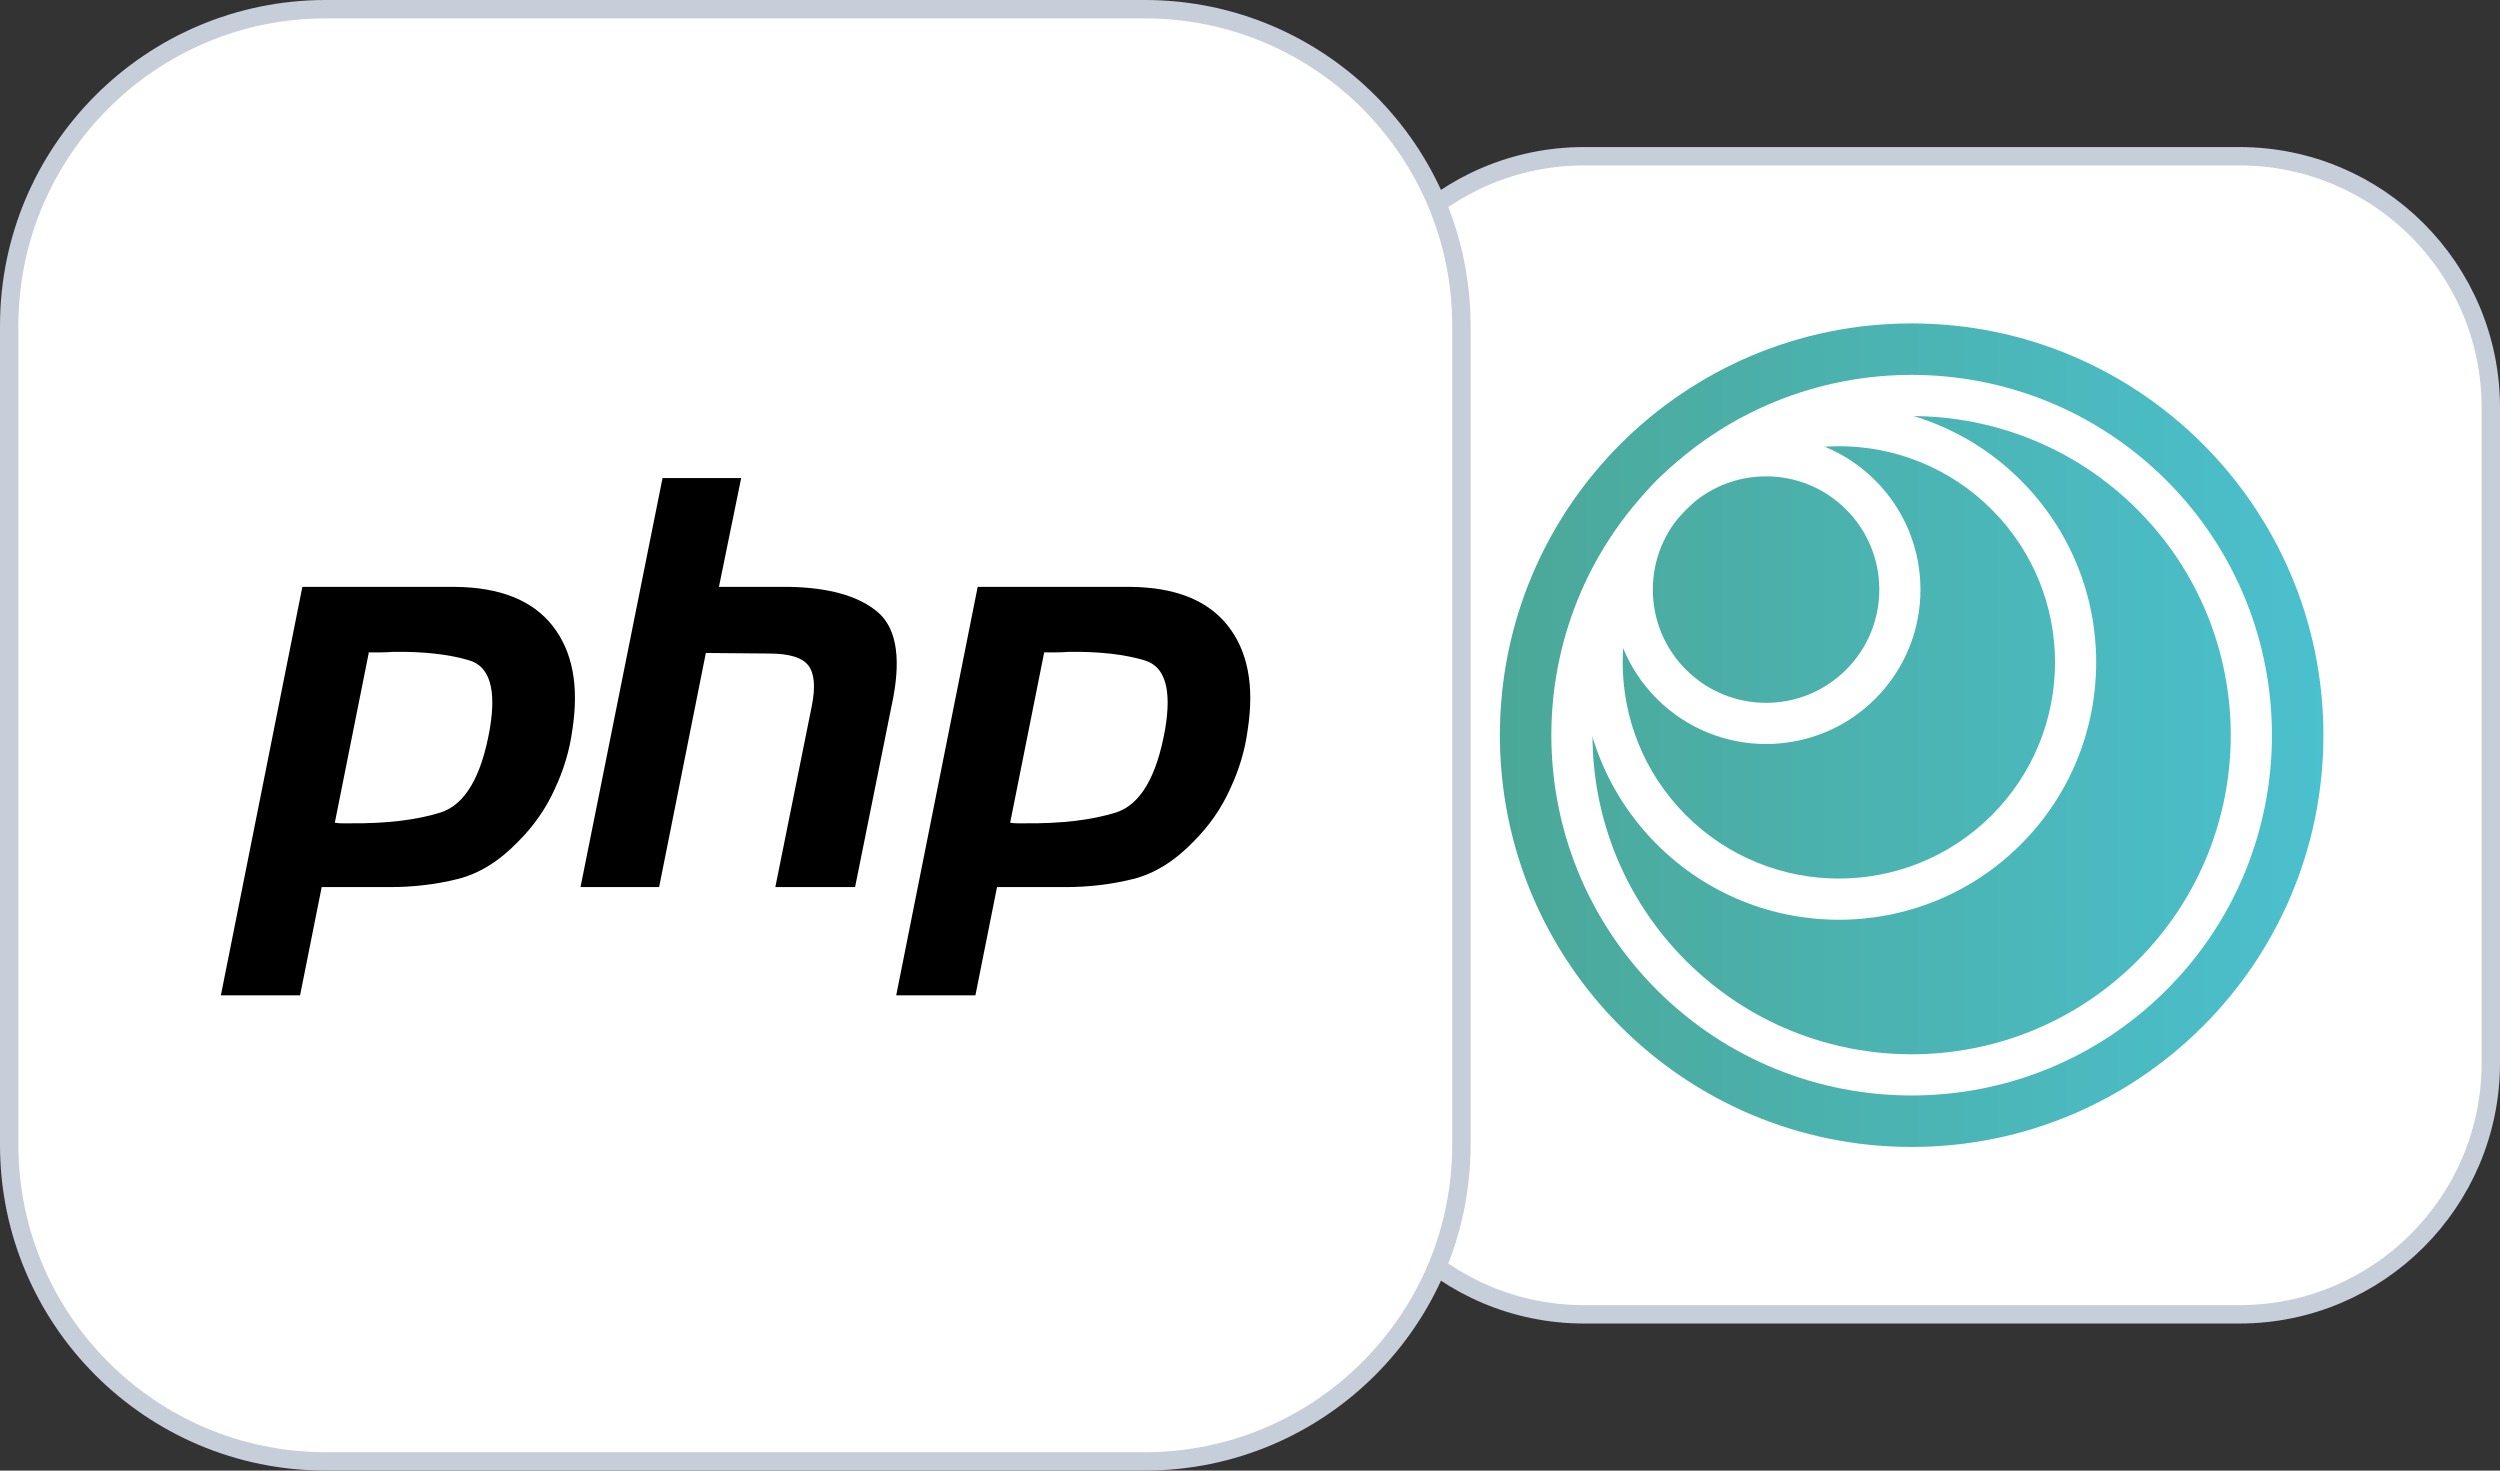 <svg width="68" height="40" viewBox="0 0 68 40" fill="none" xmlns="http://www.w3.org/2000/svg">
<rect x="0" y="0" width="68" height="40" fill="#333333" stroke="none"/>
<path d="M36.25 11.088C36.25 7.312 39.312 4.25 43.088 4.25H60.912C64.688 4.25 67.75 7.312 67.75 11.088V28.912C67.75 32.688 64.688 35.75 60.912 35.75H43.088C39.312 35.75 36.25 32.688 36.25 28.912V11.088Z" fill="white" stroke="#C6CED9" stroke-width="0.5"/>
<g clip-path="url(#clip0_391_16161)">
<path d="M40.797 19.997C40.797 26.183 45.811 31.197 51.997 31.197C58.182 31.197 63.197 26.183 63.197 19.997C63.197 13.811 58.182 8.797 51.997 8.797C45.811 8.797 40.797 13.811 40.797 19.997Z" fill="url(#paint0_linear_391_16161)"/>
<path d="M45.067 26.927L45.067 26.927C41.24 23.1 41.24 16.895 45.067 13.067C48.895 9.24 55.099 9.24 58.927 13.067C62.754 16.895 62.754 23.099 58.927 26.927C55.099 30.754 48.895 30.754 45.067 26.927ZM45.859 26.134C49.249 29.524 54.745 29.524 58.135 26.134C61.524 22.745 61.524 17.249 58.135 13.859C54.745 10.47 49.249 10.47 45.859 13.859C42.469 17.249 42.469 22.745 45.859 26.134Z" fill="white"/>
<path d="M45.859 22.175C48.155 24.471 51.878 24.471 54.175 22.175C56.471 19.879 56.471 16.155 54.175 13.859C51.879 11.563 48.156 11.563 45.859 13.859C43.563 16.155 43.563 19.879 45.859 22.175ZM45.067 22.967C42.334 20.233 42.334 15.801 45.067 13.067C47.801 10.334 52.233 10.334 54.967 13.067C57.7 15.801 57.7 20.233 54.967 22.967C52.233 25.701 47.801 25.701 45.067 22.967L45.067 22.967Z" fill="white"/>
<path d="M45.859 18.215C47.062 19.418 49.012 19.418 50.215 18.215C51.418 17.012 51.418 15.062 50.215 13.859C49.012 12.656 47.062 12.656 45.859 13.859C44.656 15.062 44.656 17.012 45.859 18.215ZM45.067 19.007C43.427 17.367 43.427 14.708 45.067 13.068C46.708 11.427 49.367 11.427 51.007 13.068C52.647 14.708 52.647 17.367 51.007 19.007C49.367 20.647 46.707 20.647 45.067 19.007L45.067 19.007Z" fill="white"/>
</g>
<path d="M0.25 8.861C0.25 4.105 4.105 0.25 8.861 0.25H31.139C35.895 0.25 39.75 4.105 39.75 8.861V31.139C39.75 35.895 35.895 39.75 31.139 39.75H8.861C4.105 39.75 0.25 35.895 0.25 31.139V8.861Z" fill="white" stroke="#C6CED9" stroke-width="0.5"/>
<g clip-path="url(#clip1_391_16161)">
<path fill-rule="evenodd" clip-rule="evenodd" d="M12.376 15.963H8.224L6.008 27.073H8.162L8.75 24.129H10.61C11.24 24.129 11.849 24.057 12.438 23.912C13.027 23.767 13.579 23.426 14.096 22.889C14.52 22.466 14.85 21.991 15.088 21.464C15.335 20.937 15.496 20.4 15.568 19.852C15.754 18.654 15.573 17.709 15.026 17.017C14.478 16.325 13.595 15.974 12.376 15.963ZM10.033 17.745L10.036 17.73L10.021 17.745H10.033ZM10.033 17.745L9.107 22.378C9.169 22.388 9.231 22.394 9.293 22.394H9.51C10.501 22.404 11.328 22.306 11.989 22.099C12.65 21.882 13.094 21.128 13.321 19.837C13.507 18.752 13.321 18.127 12.764 17.962C12.216 17.797 11.529 17.72 10.703 17.73C10.579 17.74 10.46 17.745 10.346 17.745H10.033Z" fill="black"/>
<path d="M18.021 13.004H20.16L19.555 15.963H21.477C22.53 15.984 23.315 16.201 23.832 16.614C24.358 17.027 24.513 17.812 24.297 18.969L23.258 24.129H21.089L22.081 19.202C22.184 18.685 22.153 18.319 21.988 18.102C21.823 17.885 21.466 17.776 20.919 17.776L19.199 17.761L17.928 24.129H15.79L18.021 13.004V13.004" fill="black"/>
<path fill-rule="evenodd" clip-rule="evenodd" d="M30.745 15.963H26.593L24.377 27.073H26.531L27.119 24.129H28.979C29.609 24.129 30.218 24.057 30.807 23.912C31.396 23.767 31.948 23.426 32.465 22.889C32.889 22.466 33.219 21.991 33.457 21.464C33.705 20.937 33.865 20.4 33.937 19.852C34.123 18.654 33.942 17.709 33.395 17.017C32.847 16.325 31.964 15.974 30.745 15.963ZM28.402 17.745L28.406 17.73L28.39 17.745H28.402ZM28.402 17.745L27.476 22.378C27.538 22.388 27.6 22.394 27.662 22.394H27.879C28.87 22.404 29.697 22.306 30.358 22.099C31.019 21.882 31.463 21.128 31.691 19.837C31.876 18.752 31.691 18.127 31.133 17.962C30.585 17.797 29.898 17.72 29.072 17.73C28.948 17.74 28.829 17.745 28.715 17.745H28.402Z" fill="black"/>
</g>
<defs>
<linearGradient id="paint0_linear_391_16161" x1="63.197" y1="19.997" x2="40.797" y2="19.997" gradientUnits="userSpaceOnUse">
<stop stop-color="#4BC0CE"/>
<stop offset="1" stop-color="#4BA898"/>
</linearGradient>
<clipPath id="clip0_391_16161">
<rect width="22.4" height="22.4" fill="white" transform="translate(40.797 8.797)"/>
</clipPath>
<clipPath id="clip1_391_16161">
<rect width="28" height="28" fill="white" transform="translate(6.008 6.004)"/>
</clipPath>
</defs>
</svg>
